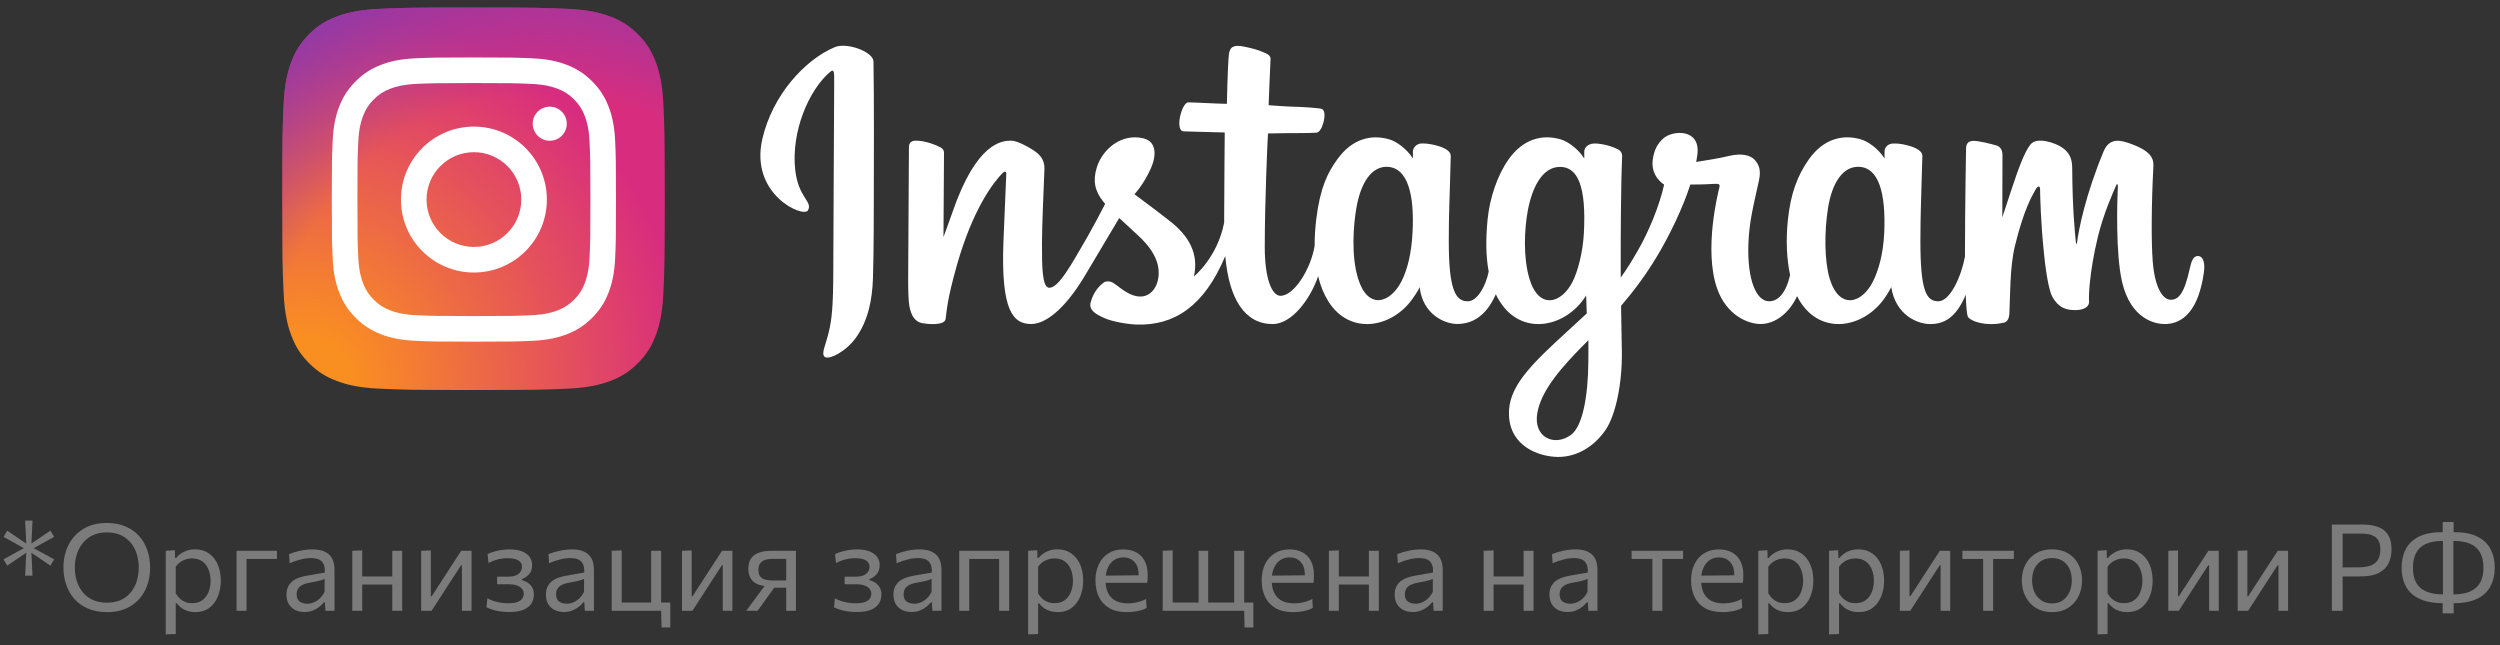<svg width="186" height="48" viewBox="0 0 186 48" fill="none" xmlns="http://www.w3.org/2000/svg">
<rect x="0" y="0" width="186" height="48" fill="#333333" stroke="none"/>
<path opacity="0.7" d="M3.751 42.086C3.469 41.891 3.187 41.699 2.905 41.51C2.626 41.321 2.344 41.131 2.059 40.939C1.759 40.771 1.459 40.604 1.159 40.439C0.862 40.274 0.564 40.109 0.264 39.944L0.538 39.481C0.823 39.67 1.105 39.862 1.384 40.057C1.666 40.249 1.951 40.441 2.239 40.633C2.533 40.795 2.83 40.958 3.13 41.123C3.43 41.288 3.73 41.453 4.03 41.618L3.751 42.086ZM0.538 42.086L0.264 41.618C0.561 41.45 0.859 41.284 1.159 41.119C1.459 40.954 1.759 40.79 2.059 40.628C2.344 40.433 2.626 40.241 2.905 40.052C3.187 39.86 3.469 39.67 3.751 39.481L4.03 39.944C3.73 40.109 3.43 40.274 3.13 40.439C2.83 40.604 2.533 40.768 2.239 40.93C1.957 41.122 1.674 41.314 1.389 41.506C1.107 41.698 0.823 41.891 0.538 42.086ZM1.87 42.829C1.888 42.487 1.905 42.146 1.92 41.807C1.938 41.465 1.954 41.122 1.969 40.777C1.954 40.438 1.938 40.099 1.92 39.76C1.905 39.418 1.888 39.076 1.87 38.734H2.419C2.401 39.076 2.385 39.418 2.37 39.76C2.355 40.099 2.338 40.438 2.32 40.777C2.335 41.122 2.352 41.465 2.37 41.807C2.388 42.146 2.404 42.487 2.419 42.829H1.87ZM7.978 45.542C7.435 45.542 6.96 45.455 6.552 45.281C6.144 45.104 5.803 44.863 5.53 44.557C5.26 44.248 5.058 43.894 4.923 43.495C4.788 43.096 4.72 42.674 4.72 42.23C4.72 41.606 4.846 41.044 5.098 40.543C5.353 40.042 5.721 39.644 6.201 39.35C6.681 39.056 7.264 38.909 7.951 38.909C8.473 38.909 8.934 38.995 9.333 39.166C9.735 39.337 10.072 39.574 10.345 39.877C10.618 40.18 10.823 40.532 10.961 40.934C11.1 41.336 11.168 41.767 11.168 42.226C11.168 42.859 11.043 43.426 10.79 43.927C10.539 44.425 10.174 44.819 9.697 45.11C9.22 45.398 8.647 45.542 7.978 45.542ZM7.956 44.84C8.367 44.84 8.721 44.77 9.018 44.629C9.315 44.485 9.559 44.29 9.751 44.044C9.946 43.798 10.09 43.519 10.183 43.207C10.276 42.892 10.322 42.565 10.322 42.226C10.322 41.86 10.271 41.519 10.169 41.204C10.07 40.886 9.921 40.609 9.72 40.372C9.522 40.132 9.276 39.946 8.982 39.814C8.688 39.679 8.346 39.611 7.956 39.611C7.554 39.611 7.203 39.682 6.903 39.823C6.606 39.964 6.358 40.157 6.16 40.403C5.962 40.646 5.814 40.925 5.715 41.24C5.616 41.552 5.566 41.881 5.566 42.226C5.566 42.574 5.614 42.904 5.71 43.216C5.806 43.528 5.952 43.807 6.147 44.053C6.345 44.296 6.594 44.488 6.894 44.629C7.194 44.77 7.548 44.84 7.956 44.84ZM12.333 47.198C12.333 46.868 12.333 46.544 12.333 46.226C12.333 45.911 12.333 45.569 12.333 45.2V43.022C12.333 42.692 12.333 42.355 12.333 42.01C12.333 41.665 12.333 41.321 12.333 40.979L13.008 40.934L13.026 41.515H13.102C13.193 41.398 13.306 41.291 13.444 41.195C13.582 41.096 13.74 41.018 13.917 40.961C14.097 40.901 14.293 40.871 14.507 40.871C14.915 40.871 15.261 40.973 15.546 41.177C15.834 41.378 16.053 41.654 16.203 42.005C16.353 42.356 16.428 42.754 16.428 43.198C16.428 43.615 16.358 44.002 16.216 44.359C16.078 44.713 15.867 44.999 15.582 45.218C15.3 45.434 14.946 45.542 14.52 45.542C14.322 45.542 14.139 45.515 13.971 45.461C13.803 45.41 13.65 45.337 13.512 45.241C13.377 45.142 13.254 45.022 13.143 44.881H13.075V45.232C13.075 45.583 13.075 45.91 13.075 46.213C13.075 46.519 13.075 46.838 13.075 47.171L12.333 47.198ZM14.295 44.876C14.616 44.876 14.877 44.797 15.078 44.638C15.282 44.479 15.431 44.273 15.524 44.021C15.62 43.766 15.668 43.493 15.668 43.202C15.668 42.899 15.617 42.623 15.514 42.374C15.415 42.122 15.264 41.921 15.06 41.771C14.856 41.621 14.597 41.546 14.281 41.546C14.126 41.546 13.973 41.57 13.822 41.618C13.672 41.663 13.533 41.732 13.404 41.825C13.278 41.915 13.168 42.028 13.075 42.163V44.147C13.165 44.3 13.269 44.431 13.386 44.539C13.506 44.647 13.641 44.731 13.791 44.791C13.941 44.848 14.109 44.876 14.295 44.876ZM17.598 45.443C17.598 45.11 17.598 44.791 17.598 44.485C17.598 44.179 17.598 43.841 17.598 43.472V43.022C17.598 42.755 17.598 42.509 17.598 42.284C17.598 42.056 17.598 41.837 17.598 41.627C17.598 41.414 17.598 41.198 17.598 40.979H20.604V41.587C20.307 41.587 20.007 41.587 19.704 41.587C19.401 41.587 19.105 41.587 18.817 41.587H17.899L18.34 41.096C18.34 41.309 18.34 41.515 18.34 41.713C18.34 41.908 18.34 42.112 18.34 42.325C18.34 42.535 18.34 42.767 18.34 43.022V43.472C18.34 43.841 18.34 44.179 18.34 44.485C18.34 44.791 18.34 45.11 18.34 45.443H17.598ZM22.655 45.533C22.388 45.533 22.154 45.482 21.953 45.38C21.752 45.275 21.595 45.127 21.481 44.935C21.37 44.743 21.314 44.512 21.314 44.242C21.314 43.999 21.358 43.795 21.445 43.63C21.532 43.462 21.646 43.325 21.787 43.22C21.928 43.115 22.084 43.034 22.255 42.977C22.426 42.917 22.597 42.872 22.768 42.842L24.167 42.599C24.179 42.296 24.139 42.068 24.046 41.915C23.956 41.759 23.828 41.654 23.663 41.6C23.498 41.546 23.315 41.519 23.114 41.519C23.012 41.519 22.903 41.527 22.786 41.542C22.669 41.557 22.544 41.581 22.412 41.614C22.283 41.644 22.147 41.683 22.003 41.731C21.859 41.779 21.707 41.837 21.548 41.906L21.508 41.227C21.616 41.182 21.737 41.138 21.872 41.096C22.01 41.054 22.156 41.017 22.309 40.984C22.465 40.948 22.624 40.921 22.786 40.903C22.948 40.885 23.111 40.876 23.276 40.876C23.609 40.876 23.896 40.928 24.136 41.033C24.379 41.138 24.565 41.303 24.694 41.528C24.823 41.753 24.887 42.047 24.887 42.41C24.887 42.548 24.887 42.724 24.887 42.937C24.887 43.15 24.887 43.352 24.887 43.544V44.125C24.887 44.329 24.887 44.537 24.887 44.75C24.887 44.96 24.887 45.191 24.887 45.443H24.212L24.172 44.809H24.1C24.007 44.929 23.89 45.044 23.749 45.155C23.608 45.266 23.444 45.358 23.258 45.43C23.075 45.499 22.874 45.533 22.655 45.533ZM22.871 44.917C23.03 44.917 23.189 44.884 23.348 44.818C23.507 44.752 23.656 44.654 23.794 44.525C23.935 44.393 24.053 44.228 24.149 44.03L24.154 43.067C24.106 43.094 24.041 43.121 23.96 43.148C23.882 43.175 23.764 43.207 23.605 43.243C23.449 43.276 23.231 43.318 22.952 43.369C22.781 43.399 22.63 43.448 22.498 43.517C22.366 43.583 22.261 43.675 22.183 43.792C22.108 43.906 22.07 44.045 22.07 44.21C22.07 44.468 22.147 44.651 22.3 44.759C22.456 44.864 22.646 44.917 22.871 44.917ZM26.211 45.443C26.211 45.11 26.211 44.791 26.211 44.485C26.211 44.179 26.211 43.841 26.211 43.472V43.022C26.211 42.755 26.211 42.509 26.211 42.284C26.211 42.056 26.211 41.837 26.211 41.627C26.211 41.414 26.211 41.198 26.211 40.979L26.949 40.948C26.949 41.17 26.949 41.389 26.949 41.605C26.949 41.821 26.949 42.044 26.949 42.275C26.949 42.503 26.949 42.752 26.949 43.022V43.472C26.949 43.841 26.949 44.179 26.949 44.485C26.949 44.791 26.949 45.11 26.949 45.443H26.211ZM26.652 43.49V42.887H29.518V43.49H26.652ZM29.185 45.443C29.185 45.11 29.185 44.791 29.185 44.485C29.185 44.179 29.185 43.841 29.185 43.472V43.022C29.185 42.755 29.185 42.509 29.185 42.284C29.185 42.056 29.185 41.837 29.185 41.627C29.185 41.414 29.185 41.198 29.185 40.979H29.923C29.923 41.198 29.923 41.414 29.923 41.627C29.923 41.837 29.923 42.056 29.923 42.284C29.923 42.509 29.923 42.755 29.923 43.022V43.472C29.923 43.841 29.923 44.179 29.923 44.485C29.923 44.791 29.923 45.11 29.923 45.443H29.185ZM31.335 45.443C31.335 45.11 31.335 44.791 31.335 44.485C31.335 44.179 31.335 43.841 31.335 43.472V43.022C31.335 42.755 31.335 42.509 31.335 42.284C31.335 42.056 31.335 41.837 31.335 41.627C31.335 41.414 31.335 41.198 31.335 40.979L32.055 40.952C32.055 41.165 32.055 41.375 32.055 41.582C32.055 41.789 32.055 42.004 32.055 42.226C32.055 42.445 32.055 42.683 32.055 42.941V44.363H32.118L33.076 42.883C33.283 42.565 33.49 42.245 33.697 41.924C33.904 41.603 34.11 41.288 34.314 40.979H35.083C35.083 41.198 35.083 41.414 35.083 41.627C35.083 41.837 35.083 42.056 35.083 42.284C35.083 42.509 35.083 42.755 35.083 43.022V43.472C35.083 43.841 35.083 44.179 35.083 44.485C35.083 44.791 35.083 45.11 35.083 45.443H34.368C34.368 45.116 34.368 44.801 34.368 44.498C34.368 44.192 34.368 43.858 34.368 43.495V42.055H34.305L33.355 43.517C33.145 43.841 32.937 44.164 32.73 44.485C32.523 44.806 32.316 45.125 32.109 45.443H31.335ZM37.876 45.533C37.681 45.533 37.496 45.523 37.322 45.502C37.151 45.481 36.994 45.454 36.85 45.421C36.709 45.385 36.583 45.346 36.472 45.304C36.361 45.262 36.268 45.221 36.193 45.182L36.26 44.512C36.383 44.584 36.527 44.648 36.692 44.705C36.857 44.759 37.034 44.803 37.223 44.836C37.415 44.869 37.61 44.885 37.808 44.885C38.102 44.885 38.333 44.852 38.501 44.786C38.672 44.72 38.792 44.633 38.861 44.525C38.933 44.417 38.969 44.3 38.969 44.174C38.969 44.024 38.921 43.897 38.825 43.792C38.729 43.684 38.599 43.603 38.434 43.549C38.269 43.495 38.08 43.468 37.867 43.468C37.687 43.468 37.528 43.468 37.39 43.468C37.255 43.468 37.12 43.468 36.985 43.468V42.905C37.102 42.905 37.222 42.905 37.345 42.905C37.471 42.905 37.618 42.905 37.786 42.905C38.146 42.905 38.41 42.836 38.578 42.698C38.749 42.56 38.834 42.385 38.834 42.172C38.834 42.022 38.791 41.9 38.704 41.807C38.617 41.711 38.494 41.641 38.335 41.596C38.176 41.551 37.988 41.528 37.772 41.528C37.622 41.528 37.471 41.54 37.318 41.564C37.165 41.585 37.007 41.623 36.845 41.677C36.686 41.728 36.518 41.798 36.341 41.888L36.274 41.227C36.397 41.167 36.542 41.11 36.71 41.056C36.881 41.002 37.067 40.958 37.268 40.925C37.472 40.892 37.681 40.876 37.894 40.876C38.275 40.876 38.59 40.925 38.839 41.024C39.091 41.123 39.278 41.26 39.401 41.434C39.527 41.608 39.59 41.806 39.59 42.028C39.59 42.328 39.511 42.563 39.352 42.734C39.196 42.905 39.019 43.021 38.821 43.081V43.153C38.953 43.189 39.088 43.247 39.226 43.328C39.364 43.409 39.481 43.525 39.577 43.675C39.673 43.822 39.721 44.008 39.721 44.233C39.721 44.458 39.665 44.669 39.554 44.867C39.443 45.065 39.253 45.226 38.983 45.349C38.716 45.472 38.347 45.533 37.876 45.533ZM41.956 45.533C41.689 45.533 41.455 45.482 41.254 45.38C41.053 45.275 40.896 45.127 40.782 44.935C40.671 44.743 40.615 44.512 40.615 44.242C40.615 43.999 40.659 43.795 40.746 43.63C40.833 43.462 40.947 43.325 41.088 43.22C41.229 43.115 41.385 43.034 41.556 42.977C41.727 42.917 41.898 42.872 42.069 42.842L43.468 42.599C43.48 42.296 43.44 42.068 43.347 41.915C43.257 41.759 43.129 41.654 42.964 41.6C42.799 41.546 42.616 41.519 42.415 41.519C42.313 41.519 42.204 41.527 42.087 41.542C41.97 41.557 41.845 41.581 41.713 41.614C41.584 41.644 41.448 41.683 41.304 41.731C41.16 41.779 41.008 41.837 40.849 41.906L40.809 41.227C40.917 41.182 41.038 41.138 41.173 41.096C41.311 41.054 41.457 41.017 41.61 40.984C41.766 40.948 41.925 40.921 42.087 40.903C42.249 40.885 42.412 40.876 42.577 40.876C42.91 40.876 43.197 40.928 43.437 41.033C43.68 41.138 43.866 41.303 43.995 41.528C44.124 41.753 44.188 42.047 44.188 42.41C44.188 42.548 44.188 42.724 44.188 42.937C44.188 43.15 44.188 43.352 44.188 43.544V44.125C44.188 44.329 44.188 44.537 44.188 44.75C44.188 44.96 44.188 45.191 44.188 45.443H43.513L43.473 44.809H43.401C43.308 44.929 43.191 45.044 43.05 45.155C42.909 45.266 42.745 45.358 42.559 45.43C42.376 45.499 42.175 45.533 41.956 45.533ZM42.172 44.917C42.331 44.917 42.49 44.884 42.649 44.818C42.808 44.752 42.957 44.654 43.095 44.525C43.236 44.393 43.354 44.228 43.45 44.03L43.455 43.067C43.407 43.094 43.342 43.121 43.261 43.148C43.183 43.175 43.065 43.207 42.906 43.243C42.75 43.276 42.532 43.318 42.253 43.369C42.082 43.399 41.931 43.448 41.799 43.517C41.667 43.583 41.562 43.675 41.484 43.792C41.409 43.906 41.371 44.045 41.371 44.21C41.371 44.468 41.448 44.651 41.601 44.759C41.757 44.864 41.947 44.917 42.172 44.917ZM49.22 46.685L49.184 45.344L49.35 45.443H45.512C45.512 45.11 45.512 44.791 45.512 44.485C45.512 44.179 45.512 43.841 45.512 43.472V43.022C45.512 42.755 45.512 42.509 45.512 42.284C45.512 42.056 45.512 41.837 45.512 41.627C45.512 41.414 45.512 41.198 45.512 40.979L46.254 40.948C46.254 41.17 46.254 41.389 46.254 41.605C46.254 41.821 46.254 42.044 46.254 42.275C46.254 42.503 46.254 42.752 46.254 43.022V43.472C46.254 43.715 46.254 43.939 46.254 44.143C46.254 44.347 46.254 44.543 46.254 44.732C46.254 44.921 46.254 45.119 46.254 45.326L45.804 44.831H47.919C48.231 44.831 48.554 44.831 48.887 44.831C49.22 44.831 49.548 44.831 49.872 44.831C49.872 44.987 49.872 45.148 49.872 45.313C49.872 45.475 49.872 45.632 49.872 45.785C49.872 45.935 49.872 46.085 49.872 46.235C49.872 46.385 49.872 46.535 49.872 46.685H49.22ZM48.446 45.326C48.446 45.119 48.446 44.921 48.446 44.732C48.446 44.543 48.446 44.347 48.446 44.143C48.446 43.939 48.446 43.715 48.446 43.472V43.022C48.446 42.755 48.446 42.509 48.446 42.284C48.446 42.056 48.446 41.837 48.446 41.627C48.446 41.414 48.446 41.198 48.446 40.979H49.188C49.188 41.198 49.188 41.414 49.188 41.627C49.188 41.837 49.188 42.056 49.188 42.284C49.188 42.509 49.188 42.755 49.188 43.022V43.472C49.188 43.715 49.188 43.939 49.188 44.143C49.188 44.347 49.188 44.543 49.188 44.732C49.188 44.921 49.188 45.119 49.188 45.326H48.446ZM50.741 45.443C50.741 45.11 50.741 44.791 50.741 44.485C50.741 44.179 50.741 43.841 50.741 43.472V43.022C50.741 42.755 50.741 42.509 50.741 42.284C50.741 42.056 50.741 41.837 50.741 41.627C50.741 41.414 50.741 41.198 50.741 40.979L51.461 40.952C51.461 41.165 51.461 41.375 51.461 41.582C51.461 41.789 51.461 42.004 51.461 42.226C51.461 42.445 51.461 42.683 51.461 42.941V44.363H51.524L52.483 42.883C52.69 42.565 52.897 42.245 53.104 41.924C53.311 41.603 53.516 41.288 53.72 40.979H54.49C54.49 41.198 54.49 41.414 54.49 41.627C54.49 41.837 54.49 42.056 54.49 42.284C54.49 42.509 54.49 42.755 54.49 43.022V43.472C54.49 43.841 54.49 44.179 54.49 44.485C54.49 44.791 54.49 45.11 54.49 45.443H53.774C53.774 45.116 53.774 44.801 53.774 44.498C53.774 44.192 53.774 43.858 53.774 43.495V42.055H53.711L52.762 43.517C52.552 43.841 52.343 44.164 52.136 44.485C51.929 44.806 51.722 45.125 51.515 45.443H50.741ZM55.518 45.443C55.68 45.227 55.84 45.011 55.999 44.795C56.158 44.576 56.316 44.363 56.472 44.156L57.129 43.265L57.255 43.612C56.868 43.612 56.559 43.558 56.328 43.45C56.097 43.339 55.93 43.186 55.828 42.991C55.726 42.796 55.675 42.572 55.675 42.32C55.675 42.005 55.741 41.75 55.873 41.555C56.005 41.357 56.2 41.212 56.458 41.119C56.716 41.026 57.036 40.979 57.417 40.979C57.63 40.979 57.849 40.979 58.074 40.979C58.299 40.979 58.512 40.979 58.713 40.979C58.914 40.979 59.082 40.979 59.217 40.979C59.217 41.198 59.217 41.414 59.217 41.627C59.217 41.837 59.217 42.056 59.217 42.284C59.217 42.509 59.217 42.755 59.217 43.022V43.472C59.217 43.841 59.217 44.179 59.217 44.485C59.217 44.791 59.217 45.11 59.217 45.443H58.492C58.492 45.248 58.492 45.059 58.492 44.876C58.492 44.693 58.492 44.506 58.492 44.314C58.492 44.119 58.492 43.915 58.492 43.702V43.022C58.492 42.758 58.492 42.511 58.492 42.28C58.492 42.046 58.492 41.812 58.492 41.578H57.48C57.318 41.578 57.156 41.597 56.994 41.636C56.832 41.675 56.697 41.755 56.589 41.875C56.481 41.992 56.427 42.169 56.427 42.406C56.427 42.598 56.464 42.748 56.539 42.856C56.614 42.961 56.709 43.037 56.823 43.085C56.94 43.13 57.061 43.159 57.187 43.171C57.316 43.183 57.433 43.189 57.538 43.189H58.618V43.729H57.408L57.813 43.436L57.246 44.219C57.099 44.423 56.952 44.629 56.805 44.836C56.658 45.04 56.511 45.242 56.364 45.443H55.518ZM63.733 45.533C63.538 45.533 63.353 45.523 63.179 45.502C63.008 45.481 62.851 45.454 62.707 45.421C62.566 45.385 62.44 45.346 62.329 45.304C62.218 45.262 62.125 45.221 62.05 45.182L62.117 44.512C62.24 44.584 62.385 44.648 62.55 44.705C62.715 44.759 62.892 44.803 63.081 44.836C63.273 44.869 63.468 44.885 63.666 44.885C63.959 44.885 64.191 44.852 64.359 44.786C64.529 44.72 64.65 44.633 64.719 44.525C64.79 44.417 64.826 44.3 64.826 44.174C64.826 44.024 64.778 43.897 64.683 43.792C64.587 43.684 64.456 43.603 64.291 43.549C64.126 43.495 63.937 43.468 63.724 43.468C63.544 43.468 63.385 43.468 63.247 43.468C63.112 43.468 62.977 43.468 62.842 43.468V42.905C62.959 42.905 63.079 42.905 63.202 42.905C63.328 42.905 63.475 42.905 63.643 42.905C64.003 42.905 64.267 42.836 64.435 42.698C64.606 42.56 64.692 42.385 64.692 42.172C64.692 42.022 64.648 41.9 64.561 41.807C64.474 41.711 64.351 41.641 64.192 41.596C64.033 41.551 63.846 41.528 63.63 41.528C63.48 41.528 63.328 41.54 63.175 41.564C63.022 41.585 62.864 41.623 62.703 41.677C62.544 41.728 62.376 41.798 62.199 41.888L62.131 41.227C62.254 41.167 62.4 41.11 62.568 41.056C62.739 41.002 62.925 40.958 63.126 40.925C63.33 40.892 63.538 40.876 63.751 40.876C64.132 40.876 64.447 40.925 64.696 41.024C64.948 41.123 65.135 41.26 65.258 41.434C65.385 41.608 65.448 41.806 65.448 42.028C65.448 42.328 65.368 42.563 65.209 42.734C65.053 42.905 64.876 43.021 64.678 43.081V43.153C64.81 43.189 64.945 43.247 65.083 43.328C65.221 43.409 65.338 43.525 65.434 43.675C65.53 43.822 65.578 44.008 65.578 44.233C65.578 44.458 65.522 44.669 65.412 44.867C65.3 45.065 65.11 45.226 64.84 45.349C64.573 45.472 64.204 45.533 63.733 45.533ZM67.814 45.533C67.547 45.533 67.313 45.482 67.112 45.38C66.911 45.275 66.753 45.127 66.639 44.935C66.528 44.743 66.473 44.512 66.473 44.242C66.473 43.999 66.516 43.795 66.603 43.63C66.69 43.462 66.804 43.325 66.945 43.22C67.086 43.115 67.242 43.034 67.413 42.977C67.584 42.917 67.755 42.872 67.926 42.842L69.326 42.599C69.338 42.296 69.297 42.068 69.204 41.915C69.114 41.759 68.987 41.654 68.822 41.6C68.657 41.546 68.474 41.519 68.273 41.519C68.171 41.519 68.061 41.527 67.944 41.542C67.827 41.557 67.703 41.581 67.571 41.614C67.442 41.644 67.305 41.683 67.161 41.731C67.017 41.779 66.866 41.837 66.707 41.906L66.666 41.227C66.774 41.182 66.896 41.138 67.031 41.096C67.169 41.054 67.314 41.017 67.467 40.984C67.623 40.948 67.782 40.921 67.944 40.903C68.106 40.885 68.27 40.876 68.435 40.876C68.768 40.876 69.054 40.928 69.294 41.033C69.537 41.138 69.723 41.303 69.852 41.528C69.981 41.753 70.046 42.047 70.046 42.41C70.046 42.548 70.046 42.724 70.046 42.937C70.046 43.15 70.046 43.352 70.046 43.544V44.125C70.046 44.329 70.046 44.537 70.046 44.75C70.046 44.96 70.046 45.191 70.046 45.443H69.371L69.33 44.809H69.258C69.165 44.929 69.048 45.044 68.907 45.155C68.766 45.266 68.603 45.358 68.417 45.43C68.234 45.499 68.033 45.533 67.814 45.533ZM68.03 44.917C68.189 44.917 68.348 44.884 68.507 44.818C68.666 44.752 68.814 44.654 68.952 44.525C69.093 44.393 69.212 44.228 69.308 44.03L69.312 43.067C69.264 43.094 69.2 43.121 69.119 43.148C69.041 43.175 68.922 43.207 68.763 43.243C68.607 43.276 68.39 43.318 68.111 43.369C67.94 43.399 67.788 43.448 67.656 43.517C67.524 43.583 67.419 43.675 67.341 43.792C67.266 43.906 67.229 44.045 67.229 44.21C67.229 44.468 67.305 44.651 67.458 44.759C67.614 44.864 67.805 44.917 68.03 44.917ZM71.369 45.443C71.369 45.11 71.369 44.791 71.369 44.485C71.369 44.179 71.369 43.841 71.369 43.472V43.022C71.369 42.755 71.369 42.509 71.369 42.284C71.369 42.056 71.369 41.837 71.369 41.627C71.369 41.414 71.369 41.198 71.369 40.979H75.082C75.082 41.198 75.082 41.414 75.082 41.627C75.082 41.837 75.082 42.056 75.082 42.284C75.082 42.509 75.082 42.755 75.082 43.022V43.472C75.082 43.841 75.082 44.179 75.082 44.485C75.082 44.791 75.082 45.11 75.082 45.443H74.335C74.335 45.11 74.335 44.791 74.335 44.485C74.335 44.179 74.335 43.841 74.335 43.472V43.022C74.335 42.767 74.335 42.535 74.335 42.325C74.335 42.112 74.335 41.908 74.335 41.713C74.335 41.515 74.335 41.309 74.335 41.096L74.668 41.587H71.783L72.112 41.096C72.112 41.309 72.112 41.515 72.112 41.713C72.112 41.908 72.112 42.112 72.112 42.325C72.112 42.535 72.112 42.767 72.112 43.022V43.472C72.112 43.841 72.112 44.179 72.112 44.485C72.112 44.791 72.112 45.11 72.112 45.443H71.369ZM76.493 47.198C76.493 46.868 76.493 46.544 76.493 46.226C76.493 45.911 76.493 45.569 76.493 45.2V43.022C76.493 42.692 76.493 42.355 76.493 42.01C76.493 41.665 76.493 41.321 76.493 40.979L77.168 40.934L77.186 41.515H77.263C77.353 41.398 77.467 41.291 77.605 41.195C77.743 41.096 77.9 41.018 78.077 40.961C78.257 40.901 78.454 40.871 78.667 40.871C79.075 40.871 79.421 40.973 79.706 41.177C79.994 41.378 80.213 41.654 80.363 42.005C80.513 42.356 80.588 42.754 80.588 43.198C80.588 43.615 80.518 44.002 80.377 44.359C80.239 44.713 80.027 44.999 79.742 45.218C79.46 45.434 79.106 45.542 78.68 45.542C78.482 45.542 78.299 45.515 78.131 45.461C77.963 45.41 77.81 45.337 77.672 45.241C77.537 45.142 77.414 45.022 77.303 44.881H77.236V45.232C77.236 45.583 77.236 45.91 77.236 46.213C77.236 46.519 77.236 46.838 77.236 47.171L76.493 47.198ZM78.455 44.876C78.776 44.876 79.037 44.797 79.238 44.638C79.442 44.479 79.591 44.273 79.684 44.021C79.78 43.766 79.828 43.493 79.828 43.202C79.828 42.899 79.777 42.623 79.675 42.374C79.576 42.122 79.424 41.921 79.22 41.771C79.016 41.621 78.757 41.546 78.442 41.546C78.286 41.546 78.133 41.57 77.983 41.618C77.833 41.663 77.693 41.732 77.564 41.825C77.438 41.915 77.329 42.028 77.236 42.163V44.147C77.326 44.3 77.429 44.431 77.546 44.539C77.666 44.647 77.801 44.731 77.951 44.791C78.101 44.848 78.269 44.876 78.455 44.876ZM83.841 45.542C83.307 45.542 82.868 45.44 82.523 45.236C82.178 45.032 81.921 44.753 81.753 44.399C81.585 44.045 81.501 43.64 81.501 43.184C81.501 42.734 81.584 42.335 81.749 41.987C81.914 41.639 82.151 41.368 82.46 41.173C82.769 40.975 83.138 40.876 83.567 40.876C83.945 40.876 84.269 40.949 84.539 41.096C84.812 41.243 85.022 41.459 85.169 41.744C85.316 42.026 85.389 42.376 85.389 42.793C85.389 42.904 85.386 43.004 85.38 43.094C85.377 43.181 85.368 43.27 85.353 43.36L84.701 43.031C84.707 42.983 84.71 42.938 84.71 42.896C84.713 42.851 84.714 42.808 84.714 42.766C84.714 42.343 84.609 42.022 84.399 41.803C84.189 41.581 83.915 41.47 83.576 41.47C83.303 41.47 83.067 41.54 82.869 41.681C82.674 41.819 82.523 42.011 82.415 42.257C82.307 42.503 82.253 42.784 82.253 43.099V43.202C82.253 43.55 82.313 43.85 82.433 44.102C82.553 44.354 82.734 44.549 82.977 44.687C83.223 44.822 83.535 44.89 83.913 44.89C84.054 44.89 84.203 44.879 84.359 44.858C84.518 44.834 84.674 44.798 84.827 44.75C84.983 44.702 85.131 44.639 85.272 44.561L85.304 45.232C85.19 45.295 85.058 45.35 84.908 45.398C84.758 45.443 84.593 45.478 84.413 45.502C84.233 45.529 84.042 45.542 83.841 45.542ZM81.812 43.36V42.829L84.899 42.802L85.353 42.973V43.36H81.812ZM92.597 46.685L92.565 45.344L92.732 45.443H86.504C86.504 45.11 86.504 44.791 86.504 44.485C86.504 44.179 86.504 43.841 86.504 43.472V43.022C86.504 42.755 86.504 42.509 86.504 42.284C86.504 42.056 86.504 41.837 86.504 41.627C86.504 41.414 86.504 41.198 86.504 40.979L87.246 40.948C87.246 41.17 87.246 41.389 87.246 41.605C87.246 41.821 87.246 42.044 87.246 42.275C87.246 42.503 87.246 42.752 87.246 43.022V43.472C87.246 43.715 87.246 43.939 87.246 44.143C87.246 44.347 87.246 44.543 87.246 44.732C87.246 44.921 87.246 45.119 87.246 45.326L86.796 44.831H91.04C91.394 44.831 91.758 44.831 92.133 44.831C92.508 44.831 92.88 44.831 93.249 44.831C93.249 44.987 93.249 45.148 93.249 45.313C93.249 45.475 93.249 45.632 93.249 45.785C93.249 45.935 93.249 46.085 93.249 46.235C93.249 46.385 93.249 46.535 93.249 46.685H92.597ZM89.177 45.326C89.177 45.119 89.177 44.921 89.177 44.732C89.177 44.543 89.177 44.347 89.177 44.143C89.177 43.939 89.177 43.715 89.177 43.472V43.022C89.177 42.755 89.177 42.509 89.177 42.284C89.177 42.056 89.177 41.837 89.177 41.627C89.177 41.414 89.177 41.198 89.177 40.979H89.888C89.888 41.198 89.888 41.414 89.888 41.627C89.888 41.837 89.888 42.056 89.888 42.284C89.888 42.509 89.888 42.755 89.888 43.022V43.472C89.888 43.715 89.888 43.939 89.888 44.143C89.888 44.347 89.888 44.543 89.888 44.732C89.888 44.921 89.888 45.119 89.888 45.326H89.177ZM91.823 45.326C91.823 45.119 91.823 44.921 91.823 44.732C91.823 44.543 91.823 44.347 91.823 44.143C91.823 43.939 91.823 43.715 91.823 43.472V43.022C91.823 42.755 91.823 42.509 91.823 42.284C91.823 42.056 91.823 41.837 91.823 41.627C91.823 41.414 91.823 41.198 91.823 40.979H92.565C92.565 41.198 92.565 41.414 92.565 41.627C92.565 41.837 92.565 42.056 92.565 42.284C92.565 42.509 92.565 42.755 92.565 43.022V43.472C92.565 43.715 92.565 43.939 92.565 44.143C92.565 44.347 92.565 44.543 92.565 44.732C92.565 44.921 92.565 45.119 92.565 45.326H91.823ZM96.207 45.542C95.674 45.542 95.234 45.44 94.889 45.236C94.544 45.032 94.287 44.753 94.12 44.399C93.951 44.045 93.868 43.64 93.868 43.184C93.868 42.734 93.95 42.335 94.115 41.987C94.28 41.639 94.517 41.368 94.826 41.173C95.135 40.975 95.504 40.876 95.933 40.876C96.311 40.876 96.635 40.949 96.905 41.096C97.178 41.243 97.388 41.459 97.535 41.744C97.682 42.026 97.755 42.376 97.755 42.793C97.755 42.904 97.752 43.004 97.746 43.094C97.743 43.181 97.734 43.27 97.719 43.36L97.067 43.031C97.073 42.983 97.076 42.938 97.076 42.896C97.079 42.851 97.081 42.808 97.081 42.766C97.081 42.343 96.975 42.022 96.766 41.803C96.555 41.581 96.281 41.47 95.942 41.47C95.669 41.47 95.433 41.54 95.236 41.681C95.04 41.819 94.889 42.011 94.781 42.257C94.673 42.503 94.619 42.784 94.619 43.099V43.202C94.619 43.55 94.679 43.85 94.799 44.102C94.919 44.354 95.1 44.549 95.344 44.687C95.59 44.822 95.901 44.89 96.279 44.89C96.421 44.89 96.569 44.879 96.725 44.858C96.884 44.834 97.04 44.798 97.193 44.75C97.349 44.702 97.498 44.639 97.638 44.561L97.67 45.232C97.556 45.295 97.424 45.35 97.274 45.398C97.124 45.443 96.959 45.478 96.779 45.502C96.599 45.529 96.409 45.542 96.207 45.542ZM94.178 43.36V42.829L97.265 42.802L97.719 42.973V43.36H94.178ZM98.87 45.443C98.87 45.11 98.87 44.791 98.87 44.485C98.87 44.179 98.87 43.841 98.87 43.472V43.022C98.87 42.755 98.87 42.509 98.87 42.284C98.87 42.056 98.87 41.837 98.87 41.627C98.87 41.414 98.87 41.198 98.87 40.979L99.608 40.948C99.608 41.17 99.608 41.389 99.608 41.605C99.608 41.821 99.608 42.044 99.608 42.275C99.608 42.503 99.608 42.752 99.608 43.022V43.472C99.608 43.841 99.608 44.179 99.608 44.485C99.608 44.791 99.608 45.11 99.608 45.443H98.87ZM99.311 43.49V42.887H102.178V43.49H99.311ZM101.845 45.443C101.845 45.11 101.845 44.791 101.845 44.485C101.845 44.179 101.845 43.841 101.845 43.472V43.022C101.845 42.755 101.845 42.509 101.845 42.284C101.845 42.056 101.845 41.837 101.845 41.627C101.845 41.414 101.845 41.198 101.845 40.979H102.583C102.583 41.198 102.583 41.414 102.583 41.627C102.583 41.837 102.583 42.056 102.583 42.284C102.583 42.509 102.583 42.755 102.583 43.022V43.472C102.583 43.841 102.583 44.179 102.583 44.485C102.583 44.791 102.583 45.11 102.583 45.443H101.845ZM105.106 45.533C104.839 45.533 104.605 45.482 104.404 45.38C104.203 45.275 104.045 45.127 103.931 44.935C103.82 44.743 103.765 44.512 103.765 44.242C103.765 43.999 103.808 43.795 103.895 43.63C103.982 43.462 104.096 43.325 104.237 43.22C104.378 43.115 104.534 43.034 104.705 42.977C104.876 42.917 105.047 42.872 105.218 42.842L106.618 42.599C106.63 42.296 106.589 42.068 106.496 41.915C106.406 41.759 106.279 41.654 106.114 41.6C105.949 41.546 105.766 41.519 105.565 41.519C105.463 41.519 105.353 41.527 105.236 41.542C105.119 41.557 104.995 41.581 104.863 41.614C104.734 41.644 104.597 41.683 104.453 41.731C104.309 41.779 104.158 41.837 103.999 41.906L103.958 41.227C104.066 41.182 104.188 41.138 104.323 41.096C104.461 41.054 104.606 41.017 104.759 40.984C104.915 40.948 105.074 40.921 105.236 40.903C105.398 40.885 105.562 40.876 105.727 40.876C106.06 40.876 106.346 40.928 106.586 41.033C106.829 41.138 107.015 41.303 107.144 41.528C107.273 41.753 107.338 42.047 107.338 42.41C107.338 42.548 107.338 42.724 107.338 42.937C107.338 43.15 107.338 43.352 107.338 43.544V44.125C107.338 44.329 107.338 44.537 107.338 44.75C107.338 44.96 107.338 45.191 107.338 45.443H106.663L106.622 44.809H106.55C106.457 44.929 106.34 45.044 106.199 45.155C106.058 45.266 105.895 45.358 105.709 45.43C105.526 45.499 105.325 45.533 105.106 45.533ZM105.322 44.917C105.481 44.917 105.64 44.884 105.799 44.818C105.958 44.752 106.106 44.654 106.244 44.525C106.385 44.393 106.504 44.228 106.6 44.03L106.604 43.067C106.556 43.094 106.492 43.121 106.411 43.148C106.333 43.175 106.214 43.207 106.055 43.243C105.899 43.276 105.682 43.318 105.403 43.369C105.232 43.399 105.08 43.448 104.948 43.517C104.816 43.583 104.711 43.675 104.633 43.792C104.558 43.906 104.521 44.045 104.521 44.21C104.521 44.468 104.597 44.651 104.75 44.759C104.906 44.864 105.097 44.917 105.322 44.917ZM110.384 45.443C110.384 45.11 110.384 44.791 110.384 44.485C110.384 44.179 110.384 43.841 110.384 43.472V43.022C110.384 42.755 110.384 42.509 110.384 42.284C110.384 42.056 110.384 41.837 110.384 41.627C110.384 41.414 110.384 41.198 110.384 40.979L111.122 40.948C111.122 41.17 111.122 41.389 111.122 41.605C111.122 41.821 111.122 42.044 111.122 42.275C111.122 42.503 111.122 42.752 111.122 43.022V43.472C111.122 43.841 111.122 44.179 111.122 44.485C111.122 44.791 111.122 45.11 111.122 45.443H110.384ZM110.825 43.49V42.887H113.691V43.49H110.825ZM113.358 45.443C113.358 45.11 113.358 44.791 113.358 44.485C113.358 44.179 113.358 43.841 113.358 43.472V43.022C113.358 42.755 113.358 42.509 113.358 42.284C113.358 42.056 113.358 41.837 113.358 41.627C113.358 41.414 113.358 41.198 113.358 40.979H114.096C114.096 41.198 114.096 41.414 114.096 41.627C114.096 41.837 114.096 42.056 114.096 42.284C114.096 42.509 114.096 42.755 114.096 43.022V43.472C114.096 43.841 114.096 44.179 114.096 44.485C114.096 44.791 114.096 45.11 114.096 45.443H113.358ZM116.619 45.533C116.352 45.533 116.118 45.482 115.917 45.38C115.716 45.275 115.559 45.127 115.445 44.935C115.334 44.743 115.278 44.512 115.278 44.242C115.278 43.999 115.322 43.795 115.409 43.63C115.496 43.462 115.61 43.325 115.751 43.22C115.892 43.115 116.048 43.034 116.219 42.977C116.39 42.917 116.561 42.872 116.732 42.842L118.131 42.599C118.143 42.296 118.103 42.068 118.01 41.915C117.92 41.759 117.792 41.654 117.627 41.6C117.462 41.546 117.279 41.519 117.078 41.519C116.976 41.519 116.867 41.527 116.75 41.542C116.633 41.557 116.508 41.581 116.376 41.614C116.247 41.644 116.111 41.683 115.967 41.731C115.823 41.779 115.671 41.837 115.512 41.906L115.472 41.227C115.58 41.182 115.701 41.138 115.836 41.096C115.974 41.054 116.12 41.017 116.273 40.984C116.429 40.948 116.588 40.921 116.75 40.903C116.912 40.885 117.075 40.876 117.24 40.876C117.573 40.876 117.86 40.928 118.1 41.033C118.343 41.138 118.529 41.303 118.658 41.528C118.787 41.753 118.851 42.047 118.851 42.41C118.851 42.548 118.851 42.724 118.851 42.937C118.851 43.15 118.851 43.352 118.851 43.544V44.125C118.851 44.329 118.851 44.537 118.851 44.75C118.851 44.96 118.851 45.191 118.851 45.443H118.176L118.136 44.809H118.064C117.971 44.929 117.854 45.044 117.713 45.155C117.572 45.266 117.408 45.358 117.222 45.43C117.039 45.499 116.838 45.533 116.619 45.533ZM116.835 44.917C116.994 44.917 117.153 44.884 117.312 44.818C117.471 44.752 117.62 44.654 117.758 44.525C117.899 44.393 118.017 44.228 118.113 44.03L118.118 43.067C118.07 43.094 118.005 43.121 117.924 43.148C117.846 43.175 117.728 43.207 117.569 43.243C117.413 43.276 117.195 43.318 116.916 43.369C116.745 43.399 116.594 43.448 116.462 43.517C116.33 43.583 116.225 43.675 116.147 43.792C116.072 43.906 116.034 44.045 116.034 44.21C116.034 44.468 116.111 44.651 116.264 44.759C116.42 44.864 116.61 44.917 116.835 44.917ZM122.937 45.443C122.937 45.11 122.937 44.791 122.937 44.485C122.937 44.179 122.937 43.841 122.937 43.472V43.022C122.937 42.767 122.937 42.535 122.937 42.325C122.937 42.112 122.937 41.908 122.937 41.713C122.937 41.515 122.937 41.309 122.937 41.096L123.184 41.587H123.013C122.752 41.587 122.484 41.587 122.208 41.587C121.932 41.587 121.66 41.587 121.393 41.587V40.979H125.223V41.587C124.956 41.587 124.684 41.587 124.408 41.587C124.132 41.587 123.864 41.587 123.603 41.587H123.432L123.679 41.096C123.679 41.309 123.679 41.515 123.679 41.713C123.679 41.908 123.679 42.112 123.679 42.325C123.679 42.535 123.679 42.767 123.679 43.022V43.472C123.679 43.841 123.679 44.179 123.679 44.485C123.679 44.791 123.679 45.11 123.679 45.443H122.937ZM128.156 45.542C127.622 45.542 127.182 45.44 126.837 45.236C126.492 45.032 126.236 44.753 126.068 44.399C125.9 44.045 125.816 43.64 125.816 43.184C125.816 42.734 125.898 42.335 126.063 41.987C126.228 41.639 126.465 41.368 126.774 41.173C127.083 40.975 127.452 40.876 127.881 40.876C128.259 40.876 128.583 40.949 128.853 41.096C129.126 41.243 129.336 41.459 129.483 41.744C129.63 42.026 129.704 42.376 129.704 42.793C129.704 42.904 129.701 43.004 129.695 43.094C129.692 43.181 129.683 43.27 129.668 43.36L129.015 43.031C129.021 42.983 129.024 42.938 129.024 42.896C129.027 42.851 129.029 42.808 129.029 42.766C129.029 42.343 128.924 42.022 128.714 41.803C128.504 41.581 128.229 41.47 127.89 41.47C127.617 41.47 127.382 41.54 127.184 41.681C126.989 41.819 126.837 42.011 126.729 42.257C126.621 42.503 126.567 42.784 126.567 43.099V43.202C126.567 43.55 126.627 43.85 126.747 44.102C126.867 44.354 127.049 44.549 127.292 44.687C127.538 44.822 127.85 44.89 128.228 44.89C128.369 44.89 128.517 44.879 128.673 44.858C128.832 44.834 128.988 44.798 129.141 44.75C129.297 44.702 129.446 44.639 129.587 44.561L129.618 45.232C129.504 45.295 129.372 45.35 129.222 45.398C129.072 45.443 128.907 45.478 128.727 45.502C128.547 45.529 128.357 45.542 128.156 45.542ZM126.126 43.36V42.829L129.213 42.802L129.668 42.973V43.36H126.126ZM130.818 47.198C130.818 46.868 130.818 46.544 130.818 46.226C130.818 45.911 130.818 45.569 130.818 45.2V43.022C130.818 42.692 130.818 42.355 130.818 42.01C130.818 41.665 130.818 41.321 130.818 40.979L131.493 40.934L131.511 41.515H131.588C131.678 41.398 131.792 41.291 131.93 41.195C132.068 41.096 132.225 41.018 132.402 40.961C132.582 40.901 132.779 40.871 132.992 40.871C133.4 40.871 133.746 40.973 134.031 41.177C134.319 41.378 134.538 41.654 134.688 42.005C134.838 42.356 134.913 42.754 134.913 43.198C134.913 43.615 134.843 44.002 134.702 44.359C134.564 44.713 134.352 44.999 134.067 45.218C133.785 45.434 133.431 45.542 133.005 45.542C132.807 45.542 132.624 45.515 132.456 45.461C132.288 45.41 132.135 45.337 131.997 45.241C131.862 45.142 131.739 45.022 131.628 44.881H131.561V45.232C131.561 45.583 131.561 45.91 131.561 46.213C131.561 46.519 131.561 46.838 131.561 47.171L130.818 47.198ZM132.78 44.876C133.101 44.876 133.362 44.797 133.563 44.638C133.767 44.479 133.916 44.273 134.009 44.021C134.105 43.766 134.153 43.493 134.153 43.202C134.153 42.899 134.102 42.623 134 42.374C133.901 42.122 133.749 41.921 133.545 41.771C133.341 41.621 133.082 41.546 132.767 41.546C132.611 41.546 132.458 41.57 132.308 41.618C132.158 41.663 132.018 41.732 131.889 41.825C131.763 41.915 131.654 42.028 131.561 42.163V44.147C131.651 44.3 131.754 44.431 131.871 44.539C131.991 44.647 132.126 44.731 132.276 44.791C132.426 44.848 132.594 44.876 132.78 44.876ZM136.083 47.198C136.083 46.868 136.083 46.544 136.083 46.226C136.083 45.911 136.083 45.569 136.083 45.2V43.022C136.083 42.692 136.083 42.355 136.083 42.01C136.083 41.665 136.083 41.321 136.083 40.979L136.758 40.934L136.776 41.515H136.852C136.942 41.398 137.056 41.291 137.194 41.195C137.332 41.096 137.49 41.018 137.667 40.961C137.847 40.901 138.043 40.871 138.256 40.871C138.664 40.871 139.011 40.973 139.296 41.177C139.584 41.378 139.803 41.654 139.953 42.005C140.103 42.356 140.178 42.754 140.178 43.198C140.178 43.615 140.107 44.002 139.966 44.359C139.828 44.713 139.617 44.999 139.332 45.218C139.05 45.434 138.696 45.542 138.27 45.542C138.072 45.542 137.889 45.515 137.721 45.461C137.553 45.41 137.4 45.337 137.262 45.241C137.127 45.142 137.004 45.022 136.893 44.881H136.825V45.232C136.825 45.583 136.825 45.91 136.825 46.213C136.825 46.519 136.825 46.838 136.825 47.171L136.083 47.198ZM138.045 44.876C138.366 44.876 138.627 44.797 138.828 44.638C139.032 44.479 139.18 44.273 139.273 44.021C139.369 43.766 139.417 43.493 139.417 43.202C139.417 42.899 139.366 42.623 139.264 42.374C139.165 42.122 139.014 41.921 138.81 41.771C138.606 41.621 138.346 41.546 138.031 41.546C137.875 41.546 137.722 41.57 137.572 41.618C137.422 41.663 137.283 41.732 137.154 41.825C137.028 41.915 136.918 42.028 136.825 42.163V44.147C136.915 44.3 137.019 44.431 137.136 44.539C137.256 44.647 137.391 44.731 137.541 44.791C137.691 44.848 137.859 44.876 138.045 44.876ZM141.348 45.443C141.348 45.11 141.348 44.791 141.348 44.485C141.348 44.179 141.348 43.841 141.348 43.472V43.022C141.348 42.755 141.348 42.509 141.348 42.284C141.348 42.056 141.348 41.837 141.348 41.627C141.348 41.414 141.348 41.198 141.348 40.979L142.068 40.952C142.068 41.165 142.068 41.375 142.068 41.582C142.068 41.789 142.068 42.004 142.068 42.226C142.068 42.445 142.068 42.683 142.068 42.941V44.363H142.131L143.089 42.883C143.296 42.565 143.503 42.245 143.71 41.924C143.917 41.603 144.123 41.288 144.327 40.979H145.096C145.096 41.198 145.096 41.414 145.096 41.627C145.096 41.837 145.096 42.056 145.096 42.284C145.096 42.509 145.096 42.755 145.096 43.022V43.472C145.096 43.841 145.096 44.179 145.096 44.485C145.096 44.791 145.096 45.11 145.096 45.443H144.381C144.381 45.116 144.381 44.801 144.381 44.498C144.381 44.192 144.381 43.858 144.381 43.495V42.055H144.318L143.368 43.517C143.158 43.841 142.95 44.164 142.743 44.485C142.536 44.806 142.329 45.125 142.122 45.443H141.348ZM147.546 45.443C147.546 45.11 147.546 44.791 147.546 44.485C147.546 44.179 147.546 43.841 147.546 43.472V43.022C147.546 42.767 147.546 42.535 147.546 42.325C147.546 42.112 147.546 41.908 147.546 41.713C147.546 41.515 147.546 41.309 147.546 41.096L147.794 41.587H147.623C147.362 41.587 147.093 41.587 146.817 41.587C146.541 41.587 146.27 41.587 146.003 41.587V40.979H149.832V41.587C149.565 41.587 149.294 41.587 149.018 41.587C148.742 41.587 148.473 41.587 148.212 41.587H148.041L148.289 41.096C148.289 41.309 148.289 41.515 148.289 41.713C148.289 41.908 148.289 42.112 148.289 42.325C148.289 42.535 148.289 42.767 148.289 43.022V43.472C148.289 43.841 148.289 44.179 148.289 44.485C148.289 44.791 148.289 45.11 148.289 45.443H147.546ZM152.68 45.542C152.311 45.542 151.985 45.479 151.703 45.353C151.424 45.224 151.19 45.05 151.001 44.831C150.812 44.612 150.668 44.362 150.569 44.08C150.473 43.795 150.425 43.496 150.425 43.184C150.425 42.737 150.515 42.341 150.695 41.996C150.878 41.648 151.136 41.374 151.469 41.173C151.805 40.972 152.204 40.871 152.666 40.871C153.023 40.871 153.34 40.93 153.616 41.047C153.892 41.164 154.126 41.327 154.318 41.537C154.51 41.747 154.655 41.993 154.754 42.275C154.853 42.554 154.903 42.857 154.903 43.184C154.903 43.625 154.813 44.024 154.633 44.381C154.453 44.738 154.196 45.022 153.863 45.232C153.533 45.439 153.139 45.542 152.68 45.542ZM152.68 44.894C153.007 44.894 153.278 44.813 153.494 44.651C153.71 44.489 153.872 44.278 153.98 44.017C154.088 43.756 154.142 43.478 154.142 43.184C154.142 42.848 154.082 42.556 153.962 42.307C153.842 42.058 153.673 41.864 153.454 41.726C153.235 41.588 152.975 41.519 152.675 41.519C152.351 41.519 152.078 41.593 151.856 41.74C151.634 41.887 151.466 42.086 151.352 42.338C151.241 42.59 151.186 42.872 151.186 43.184C151.186 43.478 151.24 43.756 151.348 44.017C151.459 44.278 151.625 44.489 151.847 44.651C152.069 44.813 152.347 44.894 152.68 44.894ZM156.061 47.198C156.061 46.868 156.061 46.544 156.061 46.226C156.061 45.911 156.061 45.569 156.061 45.2V43.022C156.061 42.692 156.061 42.355 156.061 42.01C156.061 41.665 156.061 41.321 156.061 40.979L156.736 40.934L156.754 41.515H156.83C156.92 41.398 157.034 41.291 157.172 41.195C157.31 41.096 157.468 41.018 157.645 40.961C157.825 40.901 158.021 40.871 158.234 40.871C158.642 40.871 158.989 40.973 159.274 41.177C159.562 41.378 159.781 41.654 159.931 42.005C160.081 42.356 160.156 42.754 160.156 43.198C160.156 43.615 160.085 44.002 159.944 44.359C159.806 44.713 159.595 44.999 159.31 45.218C159.028 45.434 158.674 45.542 158.248 45.542C158.05 45.542 157.867 45.515 157.699 45.461C157.531 45.41 157.378 45.337 157.24 45.241C157.105 45.142 156.982 45.022 156.871 44.881H156.803V45.232C156.803 45.583 156.803 45.91 156.803 46.213C156.803 46.519 156.803 46.838 156.803 47.171L156.061 47.198ZM158.023 44.876C158.344 44.876 158.605 44.797 158.806 44.638C159.01 44.479 159.158 44.273 159.251 44.021C159.347 43.766 159.395 43.493 159.395 43.202C159.395 42.899 159.344 42.623 159.242 42.374C159.143 42.122 158.992 41.921 158.788 41.771C158.584 41.621 158.324 41.546 158.009 41.546C157.853 41.546 157.7 41.57 157.55 41.618C157.4 41.663 157.261 41.732 157.132 41.825C157.006 41.915 156.896 42.028 156.803 42.163V44.147C156.893 44.3 156.997 44.431 157.114 44.539C157.234 44.647 157.369 44.731 157.519 44.791C157.669 44.848 157.837 44.876 158.023 44.876ZM161.325 45.443C161.325 45.11 161.325 44.791 161.325 44.485C161.325 44.179 161.325 43.841 161.325 43.472V43.022C161.325 42.755 161.325 42.509 161.325 42.284C161.325 42.056 161.325 41.837 161.325 41.627C161.325 41.414 161.325 41.198 161.325 40.979L162.045 40.952C162.045 41.165 162.045 41.375 162.045 41.582C162.045 41.789 162.045 42.004 162.045 42.226C162.045 42.445 162.045 42.683 162.045 42.941V44.363H162.108L163.067 42.883C163.274 42.565 163.481 42.245 163.688 41.924C163.895 41.603 164.1 41.288 164.304 40.979H165.074C165.074 41.198 165.074 41.414 165.074 41.627C165.074 41.837 165.074 42.056 165.074 42.284C165.074 42.509 165.074 42.755 165.074 43.022V43.472C165.074 43.841 165.074 44.179 165.074 44.485C165.074 44.791 165.074 45.11 165.074 45.443H164.358C164.358 45.116 164.358 44.801 164.358 44.498C164.358 44.192 164.358 43.858 164.358 43.495V42.055H164.295L163.346 43.517C163.136 43.841 162.927 44.164 162.72 44.485C162.513 44.806 162.306 45.125 162.099 45.443H161.325ZM166.484 45.443C166.484 45.11 166.484 44.791 166.484 44.485C166.484 44.179 166.484 43.841 166.484 43.472V43.022C166.484 42.755 166.484 42.509 166.484 42.284C166.484 42.056 166.484 41.837 166.484 41.627C166.484 41.414 166.484 41.198 166.484 40.979L167.204 40.952C167.204 41.165 167.204 41.375 167.204 41.582C167.204 41.789 167.204 42.004 167.204 42.226C167.204 42.445 167.204 42.683 167.204 42.941V44.363H167.267L168.226 42.883C168.433 42.565 168.64 42.245 168.847 41.924C169.054 41.603 169.259 41.288 169.463 40.979H170.233C170.233 41.198 170.233 41.414 170.233 41.627C170.233 41.837 170.233 42.056 170.233 42.284C170.233 42.509 170.233 42.755 170.233 43.022V43.472C170.233 43.841 170.233 44.179 170.233 44.485C170.233 44.791 170.233 45.11 170.233 45.443H169.517C169.517 45.116 169.517 44.801 169.517 44.498C169.517 44.192 169.517 43.858 169.517 43.495V42.055H169.454L168.505 43.517C168.295 43.841 168.086 44.164 167.879 44.485C167.672 44.806 167.465 45.125 167.258 45.443H166.484ZM173.492 45.443C173.492 45.086 173.492 44.743 173.492 44.413C173.492 44.083 173.492 43.72 173.492 43.324V41.168C173.492 40.769 173.492 40.402 173.492 40.066C173.492 39.73 173.492 39.383 173.492 39.026C173.735 39.026 174.049 39.026 174.433 39.026C174.82 39.026 175.262 39.026 175.76 39.026C176.249 39.026 176.653 39.091 176.971 39.22C177.292 39.349 177.532 39.55 177.691 39.823C177.85 40.093 177.929 40.439 177.929 40.862C177.929 41.255 177.856 41.605 177.709 41.911C177.565 42.214 177.322 42.452 176.98 42.626C176.641 42.8 176.177 42.887 175.589 42.887C175.439 42.887 175.279 42.887 175.108 42.887C174.937 42.887 174.77 42.887 174.608 42.887C174.446 42.887 174.305 42.887 174.185 42.887V42.212H175.436C175.82 42.212 176.134 42.167 176.377 42.077C176.623 41.987 176.804 41.843 176.921 41.645C177.038 41.447 177.097 41.188 177.097 40.867C177.097 40.603 177.053 40.393 176.966 40.237C176.882 40.081 176.77 39.965 176.629 39.89C176.491 39.812 176.341 39.761 176.179 39.737C176.017 39.713 175.859 39.701 175.706 39.701H173.897L174.293 39.143C174.293 39.503 174.293 39.851 174.293 40.187C174.293 40.52 174.293 40.886 174.293 41.285V43.324C174.293 43.72 174.293 44.083 174.293 44.413C174.293 44.743 174.293 45.086 174.293 45.443H173.492ZM182.195 44.881L182.204 44.224H182.505C183.033 44.224 183.462 44.149 183.792 43.999C184.125 43.849 184.371 43.628 184.53 43.337C184.689 43.043 184.769 42.679 184.769 42.244C184.769 41.803 184.691 41.435 184.535 41.141C184.379 40.844 184.137 40.621 183.81 40.471C183.486 40.321 183.066 40.246 182.55 40.246H182.249L182.24 39.589H182.559C183.288 39.589 183.876 39.701 184.323 39.926C184.77 40.151 185.096 40.463 185.3 40.862C185.507 41.258 185.61 41.719 185.61 42.244C185.61 42.748 185.508 43.199 185.304 43.598C185.103 43.994 184.775 44.308 184.319 44.539C183.866 44.767 183.258 44.881 182.496 44.881H182.195ZM181.794 44.881C181.221 44.881 180.737 44.815 180.341 44.683C179.945 44.551 179.624 44.366 179.378 44.129C179.135 43.889 178.958 43.61 178.847 43.292C178.736 42.971 178.68 42.622 178.68 42.244C178.68 41.719 178.782 41.258 178.986 40.862C179.19 40.463 179.516 40.151 179.963 39.926C180.413 39.701 181.002 39.589 181.731 39.589H182.046L182.037 40.246H181.736C181.226 40.246 180.807 40.321 180.48 40.471C180.153 40.621 179.912 40.844 179.756 41.141C179.6 41.435 179.522 41.803 179.522 42.244C179.522 42.679 179.6 43.043 179.756 43.337C179.915 43.628 180.161 43.849 180.494 43.999C180.827 44.149 181.256 44.224 181.781 44.224H182.082L182.091 44.881H181.794ZM181.736 45.632C181.736 45.467 181.736 45.311 181.736 45.164C181.736 45.017 181.736 44.867 181.736 44.714L181.754 44.696C181.754 44.489 181.754 44.278 181.754 44.062C181.754 43.843 181.754 43.615 181.754 43.378V41.092C181.754 40.855 181.754 40.628 181.754 40.412C181.754 40.193 181.754 39.98 181.754 39.773L181.736 39.755C181.736 39.602 181.736 39.452 181.736 39.305C181.736 39.155 181.736 38.999 181.736 38.837H182.55C182.55 38.999 182.55 39.155 182.55 39.305C182.55 39.452 182.55 39.602 182.55 39.755L182.532 39.773C182.532 39.98 182.532 40.193 182.532 40.412C182.532 40.628 182.532 40.855 182.532 41.092V43.378C182.532 43.615 182.532 43.841 182.532 44.057C182.532 44.273 182.532 44.486 182.532 44.696L182.55 44.714C182.55 44.864 182.55 45.014 182.55 45.164C182.55 45.311 182.55 45.467 182.55 45.632H181.736Z" fill="#9A9A9A"/>
<g clip-path="url(#clip0_111_5246)">
<path d="M28.216 28.916C26.524 28.839 25.604 28.557 24.993 28.319C24.183 28.003 23.605 27.628 22.997 27.02C22.389 26.413 22.012 25.835 21.699 25.025C21.46 24.414 21.178 23.494 21.102 21.802C21.017 19.973 21 19.424 21 14.789C21 10.154 21.019 9.606 21.101 7.775C21.178 6.082 21.461 5.165 21.698 4.551C22.013 3.741 22.39 3.164 22.996 2.555C23.603 1.947 24.181 1.57 24.992 1.256C25.604 1.018 26.523 0.736 28.215 0.659C30.046 0.576 30.595 0.559 35.228 0.559C39.863 0.559 40.411 0.577 42.242 0.659C43.935 0.736 44.852 1.02 45.466 1.256C46.276 1.57 46.854 1.947 47.462 2.555C48.07 3.162 48.444 3.74 48.76 4.551C48.998 5.162 49.28 6.081 49.357 7.774C49.441 9.605 49.458 10.153 49.458 14.788C49.458 19.421 49.441 19.971 49.357 21.802C49.28 23.494 48.997 24.414 48.76 25.025C48.444 25.835 48.069 26.413 47.462 27.02C46.854 27.628 46.276 28.003 45.466 28.319C44.854 28.557 43.935 28.839 42.242 28.916C40.413 28.999 39.863 29.016 35.228 29.016C30.595 29.016 30.046 29 28.216 28.916Z" fill="url(#paint0_radial_111_5246)"/>
<path d="M28.216 28.916C26.524 28.839 25.604 28.557 24.993 28.319C24.183 28.003 23.605 27.628 22.997 27.02C22.389 26.413 22.012 25.835 21.699 25.025C21.46 24.414 21.178 23.494 21.102 21.802C21.017 19.973 21 19.424 21 14.789C21 10.154 21.019 9.606 21.101 7.775C21.178 6.082 21.461 5.165 21.698 4.551C22.013 3.741 22.39 3.164 22.996 2.555C23.603 1.947 24.181 1.57 24.992 1.256C25.604 1.018 26.523 0.736 28.215 0.659C30.046 0.576 30.595 0.559 35.228 0.559C39.863 0.559 40.411 0.577 42.242 0.659C43.935 0.736 44.852 1.02 45.466 1.256C46.276 1.57 46.854 1.947 47.462 2.555C48.07 3.162 48.444 3.74 48.76 4.551C48.998 5.162 49.28 6.081 49.357 7.774C49.441 9.605 49.458 10.153 49.458 14.788C49.458 19.421 49.441 19.971 49.357 21.802C49.28 23.494 48.997 24.414 48.76 25.025C48.444 25.835 48.069 26.413 47.462 27.02C46.854 27.628 46.276 28.003 45.466 28.319C44.854 28.557 43.935 28.839 42.242 28.916C40.413 28.999 39.863 29.016 35.228 29.016C30.595 29.016 30.046 29 28.216 28.916Z" fill="url(#paint1_radial_111_5246)"/>
<path d="M31.735 14.848C31.735 12.901 33.312 11.323 35.258 11.323C37.205 11.323 38.783 12.901 38.783 14.848C38.783 16.794 37.205 18.372 35.258 18.372C33.312 18.372 31.735 16.794 31.735 14.848ZM29.83 14.848C29.83 17.846 32.26 20.276 35.258 20.276C38.257 20.276 40.687 17.846 40.687 14.848C40.687 11.849 38.257 9.419 35.258 9.419C32.26 9.419 29.83 11.849 29.83 14.848M39.633 9.204C39.633 9.455 39.708 9.7 39.847 9.909C39.986 10.117 40.184 10.28 40.416 10.376C40.648 10.472 40.903 10.497 41.149 10.448C41.395 10.4 41.621 10.279 41.799 10.102C41.976 9.924 42.097 9.698 42.146 9.452C42.195 9.206 42.17 8.951 42.074 8.719C41.978 8.487 41.816 8.289 41.607 8.15C41.399 8.01 41.154 7.936 40.903 7.935H40.902C40.566 7.936 40.243 8.069 40.005 8.307C39.767 8.545 39.634 8.867 39.633 9.204ZM30.987 23.453C29.956 23.406 29.396 23.235 29.024 23.089C28.53 22.897 28.178 22.668 27.808 22.299C27.438 21.929 27.209 21.577 27.017 21.083C26.872 20.711 26.7 20.151 26.654 19.12C26.602 18.006 26.592 17.671 26.592 14.848C26.592 12.024 26.603 11.691 26.654 10.575C26.7 9.545 26.873 8.985 27.017 8.612C27.209 8.118 27.438 7.766 27.808 7.396C28.178 7.026 28.53 6.796 29.024 6.605C29.396 6.46 29.956 6.288 30.987 6.241C32.102 6.19 32.436 6.18 35.258 6.18C38.08 6.18 38.416 6.191 39.531 6.242C40.562 6.289 41.121 6.462 41.494 6.605C41.988 6.797 42.34 7.026 42.71 7.396C43.081 7.766 43.309 8.119 43.501 8.612C43.646 8.984 43.818 9.545 43.865 10.575C43.916 11.691 43.926 12.025 43.926 14.848C43.926 17.671 43.916 18.005 43.865 19.12C43.818 20.151 43.645 20.711 43.501 21.084C43.309 21.577 43.08 21.929 42.71 22.299C42.34 22.668 41.988 22.897 41.494 23.09C41.122 23.235 40.562 23.406 39.531 23.453C38.416 23.505 38.082 23.515 35.258 23.515C32.435 23.515 32.101 23.505 30.987 23.453M30.9 4.339C29.774 4.391 29.005 4.569 28.334 4.83C27.638 5.1 27.049 5.462 26.461 6.05C25.872 6.637 25.511 7.227 25.241 7.923C24.98 8.595 24.802 9.363 24.75 10.489C24.698 11.616 24.686 11.976 24.686 14.848C24.686 17.719 24.698 18.079 24.75 19.206C24.802 20.332 24.98 21.1 25.241 21.772C25.511 22.468 25.872 23.058 26.461 23.645C27.049 24.232 27.638 24.594 28.334 24.865C29.006 25.126 29.774 25.304 30.9 25.356C32.028 25.407 32.387 25.42 35.258 25.42C38.13 25.42 38.49 25.408 39.617 25.356C40.743 25.304 41.511 25.126 42.183 24.865C42.878 24.594 43.468 24.233 44.056 23.645C44.645 23.058 45.005 22.468 45.276 21.772C45.537 21.1 45.716 20.332 45.767 19.206C45.818 18.078 45.83 17.719 45.83 14.848C45.83 11.976 45.818 11.616 45.767 10.489C45.715 9.363 45.537 8.594 45.276 7.923C45.005 7.228 44.644 6.638 44.056 6.05C43.469 5.462 42.878 5.1 42.184 4.83C41.511 4.569 40.743 4.39 39.618 4.339C38.491 4.288 38.13 4.275 35.26 4.275C32.389 4.275 32.028 4.287 30.9 4.339" fill="white"/>
</g>
<path d="M62.104 3.51C59.904 4.434 57.486 7.042 56.722 10.322C55.754 14.474 59.78 16.227 60.109 15.655C60.496 14.977 59.386 14.749 59.159 12.596C58.867 9.812 60.153 6.702 61.776 5.337C62.078 5.087 62.064 5.439 62.064 6.088C62.064 7.259 61.998 17.731 61.998 19.918C61.998 22.877 61.878 23.809 61.655 24.729C61.436 25.665 61.081 26.296 61.348 26.542C61.651 26.813 62.937 26.167 63.682 25.123C64.574 23.871 64.889 22.367 64.947 20.735C65.013 18.77 65.009 15.644 65.013 13.865C65.013 12.229 65.038 7.446 64.987 4.567C64.972 3.862 63.021 3.125 62.104 3.51ZM163.515 19.048C163.2 19.048 163.051 19.378 162.93 19.932C162.514 21.865 162.075 22.301 161.509 22.301C160.877 22.301 160.31 21.345 160.161 19.43C160.048 17.926 160.065 15.152 160.212 12.394C160.241 11.829 160.087 11.269 158.574 10.714C157.921 10.48 156.974 10.128 156.503 11.272C155.169 14.496 154.65 17.064 154.526 18.102C154.523 18.156 154.457 18.164 154.445 18.04C154.369 17.207 154.194 15.692 154.172 12.508C154.164 11.892 154.037 11.36 153.35 10.927C152.908 10.648 151.563 10.149 151.077 10.74C150.66 11.224 150.175 12.523 149.667 14.064C149.257 15.318 148.972 16.169 148.972 16.169C148.972 16.169 148.975 12.787 148.983 11.503C148.983 11.018 148.654 10.857 148.556 10.828C148.106 10.696 147.218 10.48 146.846 10.48C146.382 10.48 146.272 10.74 146.272 11.118C146.272 11.165 146.195 15.567 146.195 18.645V19.078C145.943 20.494 145.111 22.416 144.208 22.416C143.305 22.416 142.878 21.612 142.878 17.944C142.878 15.805 142.943 14.874 142.973 13.326C142.991 12.434 143.027 11.749 143.024 11.591C143.016 11.118 142.194 10.875 141.814 10.787C141.431 10.696 141.098 10.666 140.835 10.677C140.47 10.7 140.21 10.941 140.21 11.28V11.793C139.739 11.045 138.975 10.523 138.464 10.373C137.097 9.966 135.668 10.329 134.59 11.84C133.736 13.044 133.22 14.404 133.019 16.36C132.869 17.79 132.917 19.239 133.184 20.464C132.862 21.847 132.27 22.416 131.623 22.416C130.68 22.416 130.001 20.874 130.078 18.208C130.133 16.455 130.48 15.226 130.863 13.443C131.028 12.684 130.893 12.288 130.56 11.903C130.257 11.558 129.607 11.378 128.675 11.594C128.013 11.752 127.06 11.921 126.194 12.05C126.194 12.05 126.245 11.84 126.289 11.47C126.512 9.529 124.411 9.687 123.742 10.307C123.34 10.677 123.066 11.114 122.964 11.899C122.8 13.146 123.811 13.733 123.811 13.733C123.479 15.259 122.668 17.254 121.824 18.696C121.374 19.47 121.03 20.039 120.585 20.648C120.581 20.424 120.581 20.196 120.581 19.973C120.573 16.763 120.614 14.236 120.632 13.326C120.651 12.434 120.687 11.767 120.687 11.609C120.68 11.264 120.479 11.129 120.055 10.967C119.682 10.821 119.24 10.714 118.783 10.677C118.21 10.634 117.859 10.941 117.87 11.304V11.793C117.395 11.045 116.631 10.523 116.127 10.373C114.757 9.966 113.328 10.329 112.25 11.84C111.399 13.044 110.836 14.727 110.675 16.341C110.529 17.853 110.555 19.129 110.759 20.208C110.54 21.286 109.915 22.416 109.207 22.416C108.304 22.416 107.789 21.612 107.789 17.944C107.789 15.805 107.854 14.874 107.888 13.326C107.906 12.434 107.939 11.749 107.935 11.591C107.931 11.118 107.11 10.875 106.726 10.787C106.328 10.693 105.98 10.663 105.717 10.677C105.366 10.707 105.121 11.018 105.121 11.257V11.793C104.647 11.045 103.883 10.523 103.375 10.373C102.008 9.966 100.591 10.337 99.505 11.84C98.797 12.82 98.223 13.909 97.927 16.323C97.847 17.02 97.806 17.672 97.81 18.282C97.528 20.012 96.283 22.008 95.267 22.008C94.668 22.008 94.098 20.849 94.098 18.373C94.098 15.079 94.302 10.384 94.339 9.929C94.339 9.929 95.625 9.907 95.877 9.904C96.517 9.9 97.101 9.915 97.953 9.87C98.384 9.849 98.797 8.304 98.351 8.11C98.153 8.025 96.736 7.948 96.173 7.937C95.698 7.927 94.386 7.828 94.386 7.828C94.386 7.828 94.504 4.713 94.529 4.387C94.551 4.108 94.2 3.969 93.996 3.884C93.502 3.672 93.06 3.573 92.541 3.466C91.814 3.316 91.489 3.463 91.427 4.075C91.332 5.003 91.281 7.725 91.281 7.725C90.747 7.725 88.939 7.618 88.408 7.618C87.916 7.618 87.381 9.746 88.065 9.772C88.851 9.801 90.214 9.831 91.12 9.856C91.12 9.856 91.079 14.629 91.079 16.099V16.554C90.579 19.161 88.829 20.57 88.829 20.57C89.205 18.843 88.438 17.548 87.049 16.455C86.537 16.048 85.529 15.281 84.4 14.448C84.4 14.448 85.054 13.799 85.635 12.501C86.044 11.58 86.063 10.52 85.054 10.289C83.388 9.904 82.018 11.133 81.605 12.445C81.291 13.458 81.456 14.214 82.08 14.995L82.222 15.171C81.85 15.897 81.331 16.876 80.896 17.636C79.679 19.745 78.762 21.411 78.071 21.411C77.516 21.411 77.523 19.72 77.523 18.135C77.523 16.77 77.625 14.713 77.706 12.585C77.731 11.884 77.381 11.481 76.793 11.118C76.435 10.898 75.674 10.465 75.232 10.465C74.575 10.465 72.667 10.553 70.866 15.78C70.639 16.44 70.194 17.64 70.194 17.64L70.234 11.353C70.234 11.206 70.157 11.067 69.978 10.967C69.675 10.802 68.86 10.465 68.144 10.465C67.796 10.465 67.625 10.627 67.625 10.945L67.567 20.776C67.567 21.524 67.584 22.397 67.658 22.779C67.731 23.16 67.852 23.472 67.998 23.659C68.144 23.839 68.315 23.978 68.593 24.04C68.853 24.095 70.281 24.275 70.355 23.728C70.446 23.072 70.449 22.364 71.198 19.712C72.368 15.589 73.888 13.579 74.604 12.864C74.732 12.739 74.875 12.731 74.867 12.937C74.834 13.843 74.728 16.099 74.655 18.017C74.462 23.156 75.389 24.106 76.723 24.106C77.739 24.106 79.171 23.09 80.71 20.523C81.671 18.92 82.599 17.354 83.271 16.22C83.732 16.652 84.257 17.119 84.78 17.618C85.997 18.773 86.395 19.873 86.129 20.916C85.927 21.715 85.164 22.536 83.808 21.737C83.413 21.506 83.246 21.326 82.848 21.062C82.635 20.919 82.306 20.878 82.113 21.025C81.601 21.411 81.312 21.898 81.144 22.503C80.987 23.094 81.576 23.402 82.186 23.673C82.708 23.912 83.834 24.121 84.553 24.146C87.356 24.242 89.6 22.79 91.16 19.048C91.442 22.28 92.628 24.11 94.693 24.11C96.078 24.11 97.463 22.316 98.07 20.552C98.241 21.271 98.5 21.894 98.833 22.427C100.426 24.957 103.517 24.415 105.066 22.265C105.549 21.597 105.622 21.359 105.622 21.359C105.848 23.388 107.478 24.102 108.41 24.102C109.459 24.102 110.533 23.604 111.289 21.894C111.38 22.081 111.475 22.258 111.585 22.427C113.175 24.957 116.266 24.415 117.819 22.265C117.888 22.158 117.954 22.071 118.008 21.986L118.056 23.321C118.056 23.321 117.168 24.136 116.624 24.638C114.231 26.843 112.411 28.515 112.276 30.459C112.108 32.943 114.11 33.864 115.63 33.984C117.238 34.113 118.619 33.221 119.466 31.967C120.212 30.866 120.702 28.501 120.666 26.16C120.651 25.221 120.628 24.033 120.607 22.753C121.451 21.777 122.401 20.537 123.271 19.085C124.224 17.508 125.24 15.383 125.758 13.729C125.758 13.729 126.647 13.737 127.59 13.678C127.893 13.659 127.981 13.722 127.922 13.942C127.856 14.21 126.731 18.572 127.758 21.477C128.463 23.464 130.045 24.106 130.988 24.106C132.087 24.106 133.14 23.27 133.702 22.03C133.772 22.166 133.841 22.301 133.922 22.427C135.511 24.957 138.591 24.411 140.155 22.265C140.51 21.777 140.707 21.359 140.707 21.359C141.043 23.461 142.673 24.11 143.604 24.11C144.58 24.11 145.501 23.71 146.25 21.935C146.279 22.716 146.327 23.355 146.407 23.556C146.454 23.681 146.732 23.835 146.93 23.912C147.821 24.242 148.728 24.084 149.06 24.014C149.294 23.967 149.476 23.784 149.499 23.299C149.564 22.03 149.523 19.899 149.907 18.311C150.554 15.655 151.153 14.625 151.438 14.115C151.596 13.828 151.778 13.781 151.782 14.082C151.793 14.694 151.826 16.492 152.078 18.913C152.257 20.688 152.502 21.74 152.692 22.075C153.225 23.024 153.89 23.069 154.427 23.069C154.771 23.069 155.487 22.973 155.425 22.367C155.392 22.075 155.447 20.251 156.079 17.633C156.495 15.92 157.186 14.375 157.435 13.81C157.53 13.601 157.57 13.763 157.57 13.795C157.515 14.973 157.398 18.828 157.873 20.933C158.524 23.791 160.398 24.11 161.052 24.11C162.444 24.11 163.588 23.046 163.971 20.244C164.067 19.569 163.927 19.048 163.515 19.048ZM105.092 17.317C105.015 18.798 104.726 20.039 104.267 20.937C103.426 22.57 101.771 23.083 101.043 20.732C100.514 19.034 100.693 16.715 100.916 15.464C101.237 13.608 102.052 12.295 103.324 12.416C104.624 12.545 105.26 14.228 105.092 17.317ZM117.841 17.339C117.768 18.736 117.406 20.145 117.011 20.937C116.197 22.58 114.494 23.094 113.788 20.732C113.307 19.114 113.42 17.027 113.66 15.714C113.972 14.005 114.72 12.416 116.069 12.416C117.381 12.416 118.027 13.861 117.841 17.339ZM118.173 26.89C118.155 29.447 117.757 31.685 116.901 32.338C115.681 33.262 114.041 32.565 114.38 30.702C114.68 29.051 116.102 27.367 118.177 25.309C118.177 25.309 118.184 25.779 118.173 26.89ZM140.185 17.354C140.111 18.891 139.771 20.09 139.352 20.937C138.536 22.58 136.849 23.09 136.129 20.732C135.738 19.444 135.719 17.294 136.001 15.501C136.286 13.674 137.086 12.295 138.409 12.416C139.716 12.541 140.327 14.228 140.185 17.354Z" fill="white"/>
<defs>
<radialGradient id="paint0_radial_111_5246" cx="0" cy="0" r="1" gradientUnits="userSpaceOnUse" gradientTransform="translate(22.842 28.393) scale(36.131)">
<stop offset="0.09" stop-color="#FA8F21"/>
<stop offset="0.78" stop-color="#D82D7E"/>
</radialGradient>
<radialGradient id="paint1_radial_111_5246" cx="0" cy="0" r="1" gradientUnits="userSpaceOnUse" gradientTransform="translate(40.712 27.479) scale(31.795)">
<stop offset="0.64" stop-color="#8C3AAA" stop-opacity="0"/>
<stop offset="1" stop-color="#8C3AAA"/>
</radialGradient>
<clipPath id="clip0_111_5246">
<rect width="28.458" height="28.458" fill="white" transform="translate(21 0.559)"/>
</clipPath>
</defs>
</svg>
